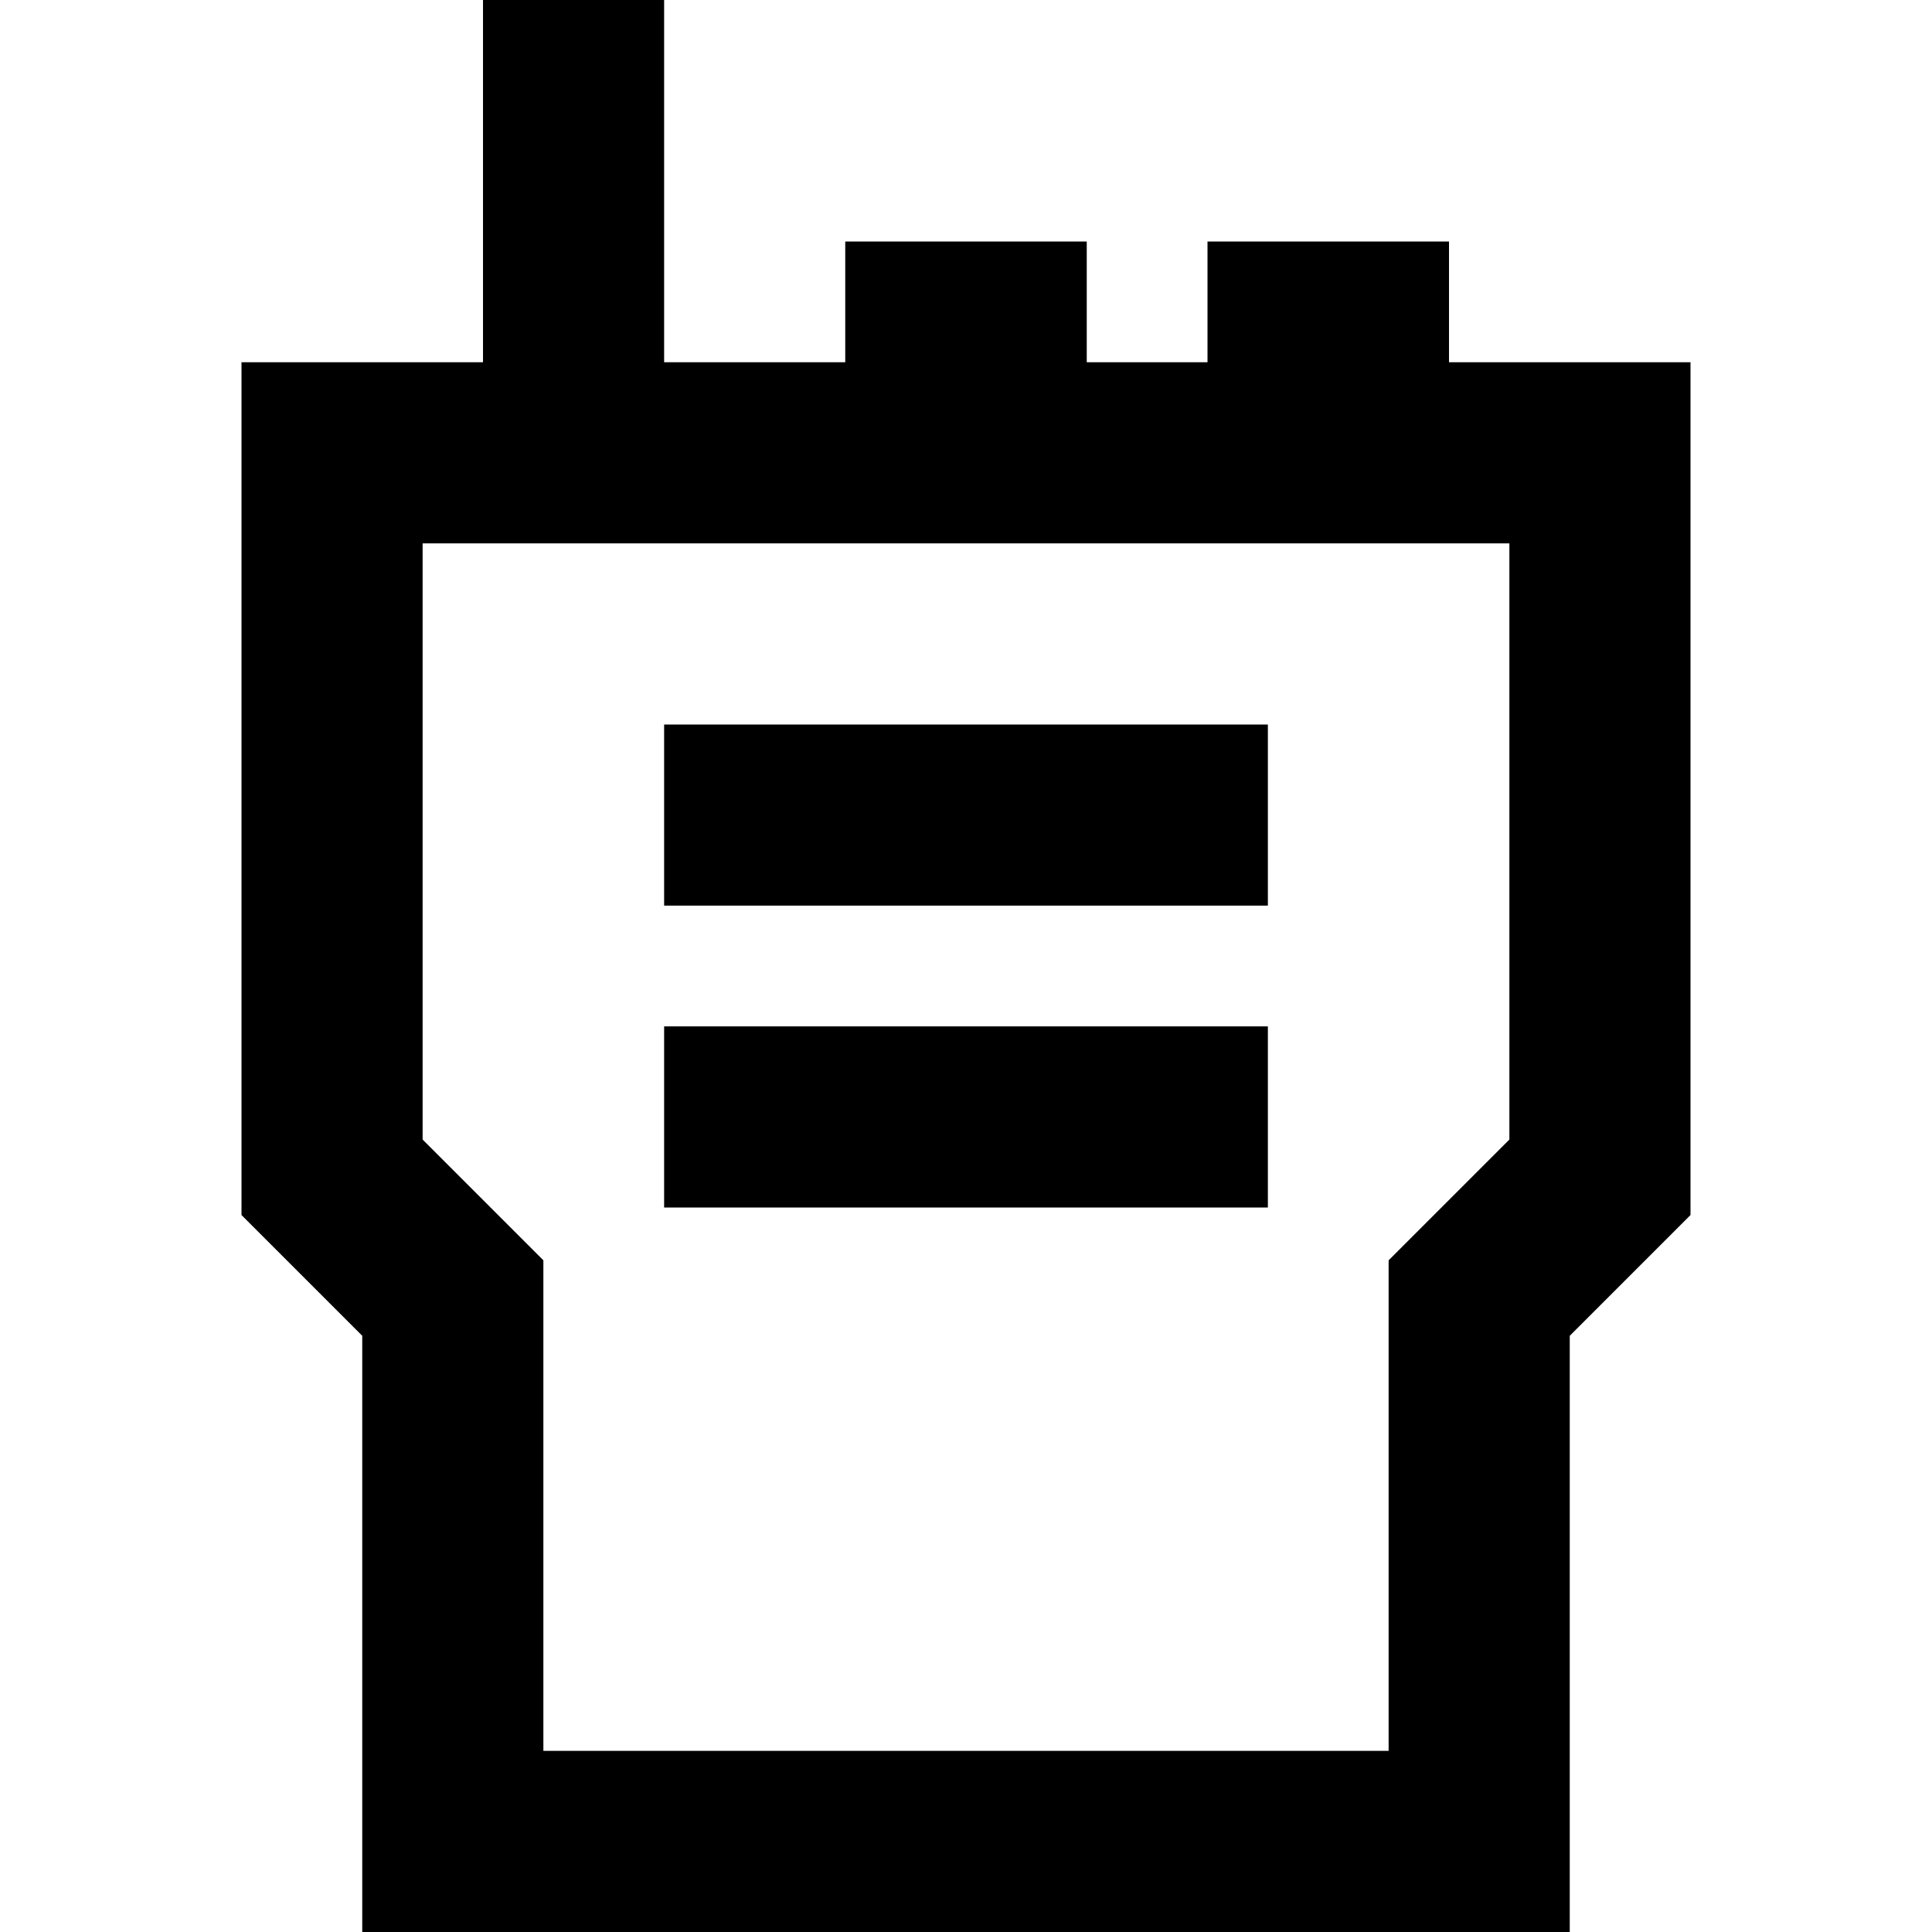 <svg xmlns="http://www.w3.org/2000/svg" viewBox="0 0 512 512">
  <path d="M 176 0 L 176 24 L 176 0 L 176 24 L 176 96 L 176 96 L 224 96 L 224 96 L 224 64 L 224 64 L 288 64 L 288 64 L 288 96 L 288 96 L 320 96 L 320 96 L 320 64 L 320 64 L 384 64 L 384 64 L 384 96 L 384 96 L 424 96 L 448 96 L 448 120 L 448 120 L 448 312 L 448 312 L 448 322 L 448 322 L 441 329 L 441 329 L 416 354 L 416 354 L 416 488 L 416 488 L 416 512 L 416 512 L 392 512 L 96 512 L 96 488 L 96 488 L 96 354 L 96 354 L 71 329 L 71 329 L 64 322 L 64 322 L 64 312 L 64 312 L 64 120 L 64 120 L 64 96 L 64 96 L 88 96 L 128 96 L 128 24 L 128 24 L 128 0 L 128 0 L 176 0 L 176 0 Z M 112 144 L 112 302 L 112 144 L 112 302 L 137 327 L 137 327 L 144 334 L 144 334 L 144 344 L 144 344 L 144 464 L 144 464 L 368 464 L 368 464 L 368 344 L 368 344 L 368 334 L 368 334 L 375 327 L 375 327 L 400 302 L 400 302 L 400 144 L 400 144 L 384 144 L 112 144 Z M 200 192 L 312 192 L 200 192 L 336 192 L 336 240 L 336 240 L 312 240 L 176 240 L 176 192 L 176 192 L 200 192 L 200 192 Z M 200 272 L 312 272 L 200 272 L 336 272 L 336 320 L 336 320 L 312 320 L 176 320 L 176 272 L 176 272 L 200 272 L 200 272 Z" />
</svg>